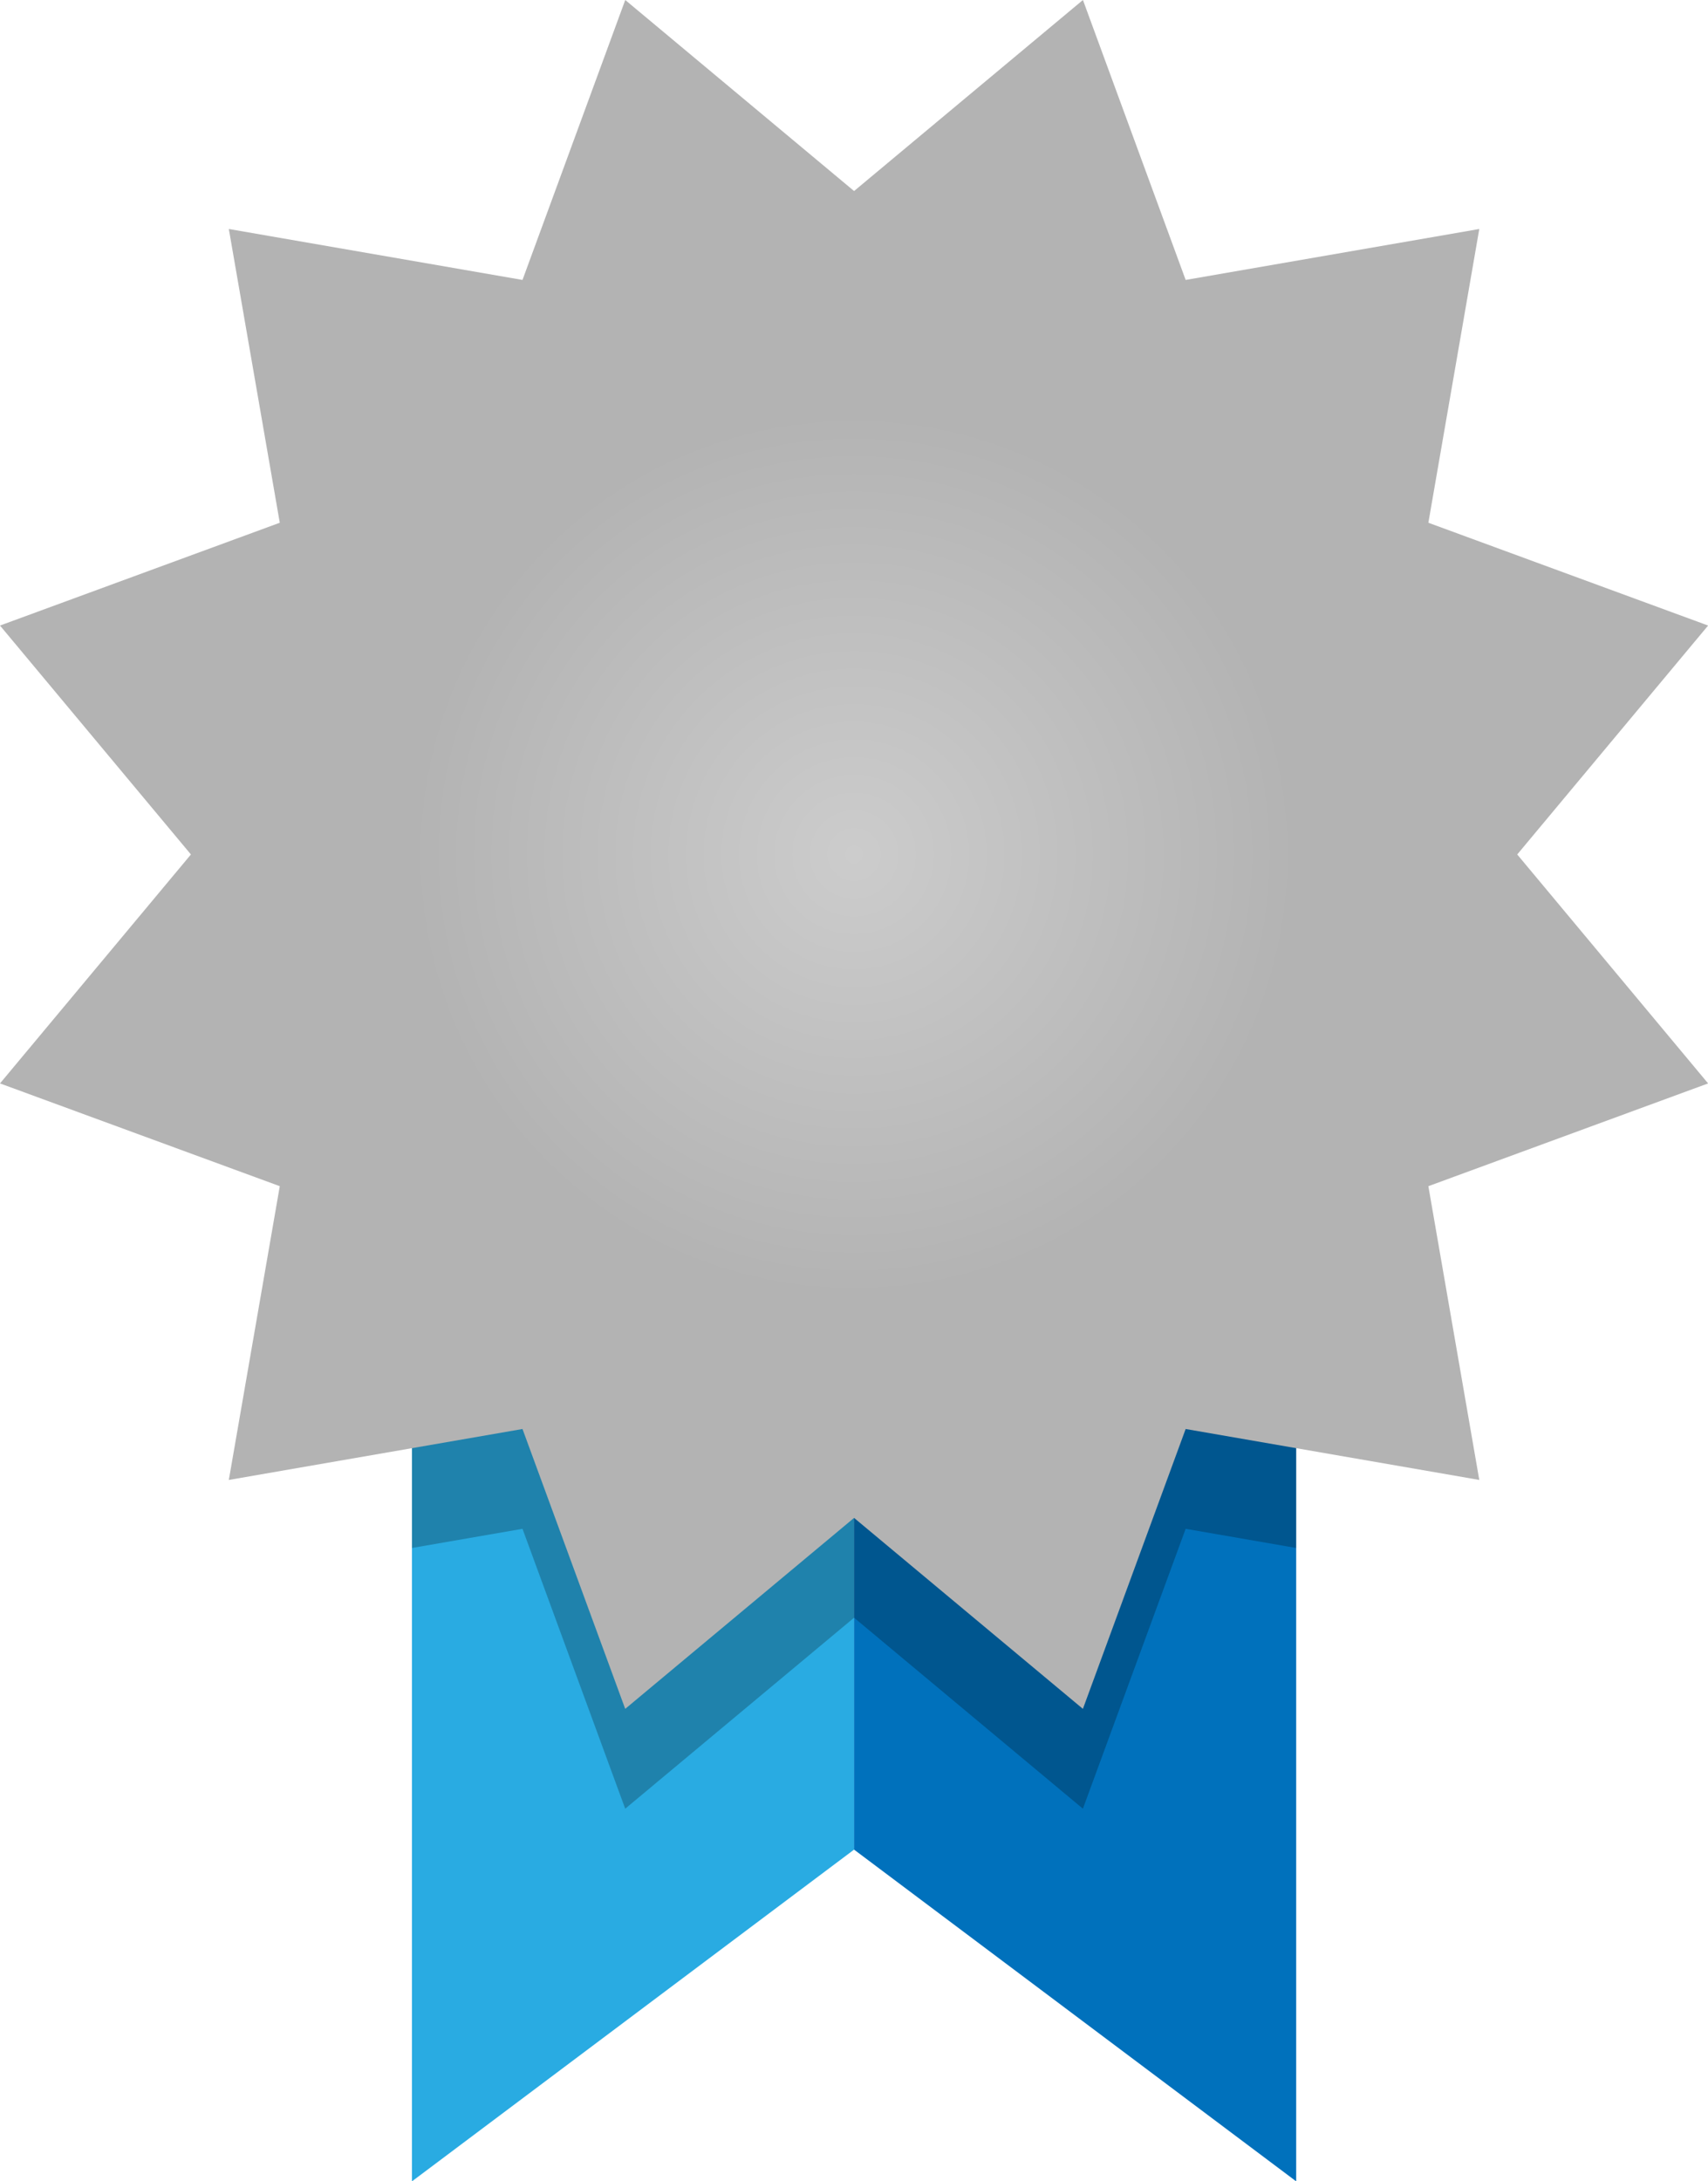 <?xml version="1.0" encoding="utf-8"?>
<!-- Generator: Adobe Illustrator 16.0.0, SVG Export Plug-In . SVG Version: 6.00 Build 0)  -->
<!DOCTYPE svg PUBLIC "-//W3C//DTD SVG 1.1//EN" "http://www.w3.org/Graphics/SVG/1.1/DTD/svg11.dtd">
<svg version="1.1" id="Layer_1" xmlns="http://www.w3.org/2000/svg" xmlns:xlink="http://www.w3.org/1999/xlink" x="0px" y="0px"
	 width="46.36px" height="59.18px" viewBox="0 0 46.36 59.18" enable-background="new 0 0 46.36 59.18" xml:space="preserve">
<polygon fill="#29ABE2" points="11.182,59.183 23.182,50.183 23.182,23.183 11.182,23.183 "/>
<polygon fill="#0071BC" points="35.182,59.183 23.182,50.183 23.182,23.183 35.182,23.183 "/>
<polygon opacity="0.24" enable-background="new    " points="35.182,34.891 11.182,34.891 11.182,41.999 14.182,41.479 
	16.97,49.073 23.182,43.891 29.393,49.073 32.182,41.479 35.182,41.999 "/>
<polygon fill="#B3B3B3" points="23.182,5.183 29.394,0 32.182,7.595 40.152,6.213 38.77,14.183 46.363,16.972 41.182,23.183 
	46.363,29.395 38.77,32.183 40.152,40.153 32.182,38.771 29.393,46.364 23.182,41.183 16.97,46.364 14.182,38.771 6.211,40.153 
	7.594,32.183 0,29.395 5.182,23.183 0,16.972 7.594,14.183 6.211,6.213 14.182,7.595 16.971,0 "/>
<radialGradient id="SVGID_1_" cx="14.682" cy="13.817" r="12" gradientTransform="matrix(1 0 0 -1 8.5 37)" gradientUnits="userSpaceOnUse">
	<stop  offset="0" style="stop-color:#CCCCCC"/>
	<stop  offset="1" style="stop-color:#B3B3B3"/>
</radialGradient>
<circle fill="url(#SVGID_1_)" cx="23.182" cy="23.183" r="12"/>
</svg>
